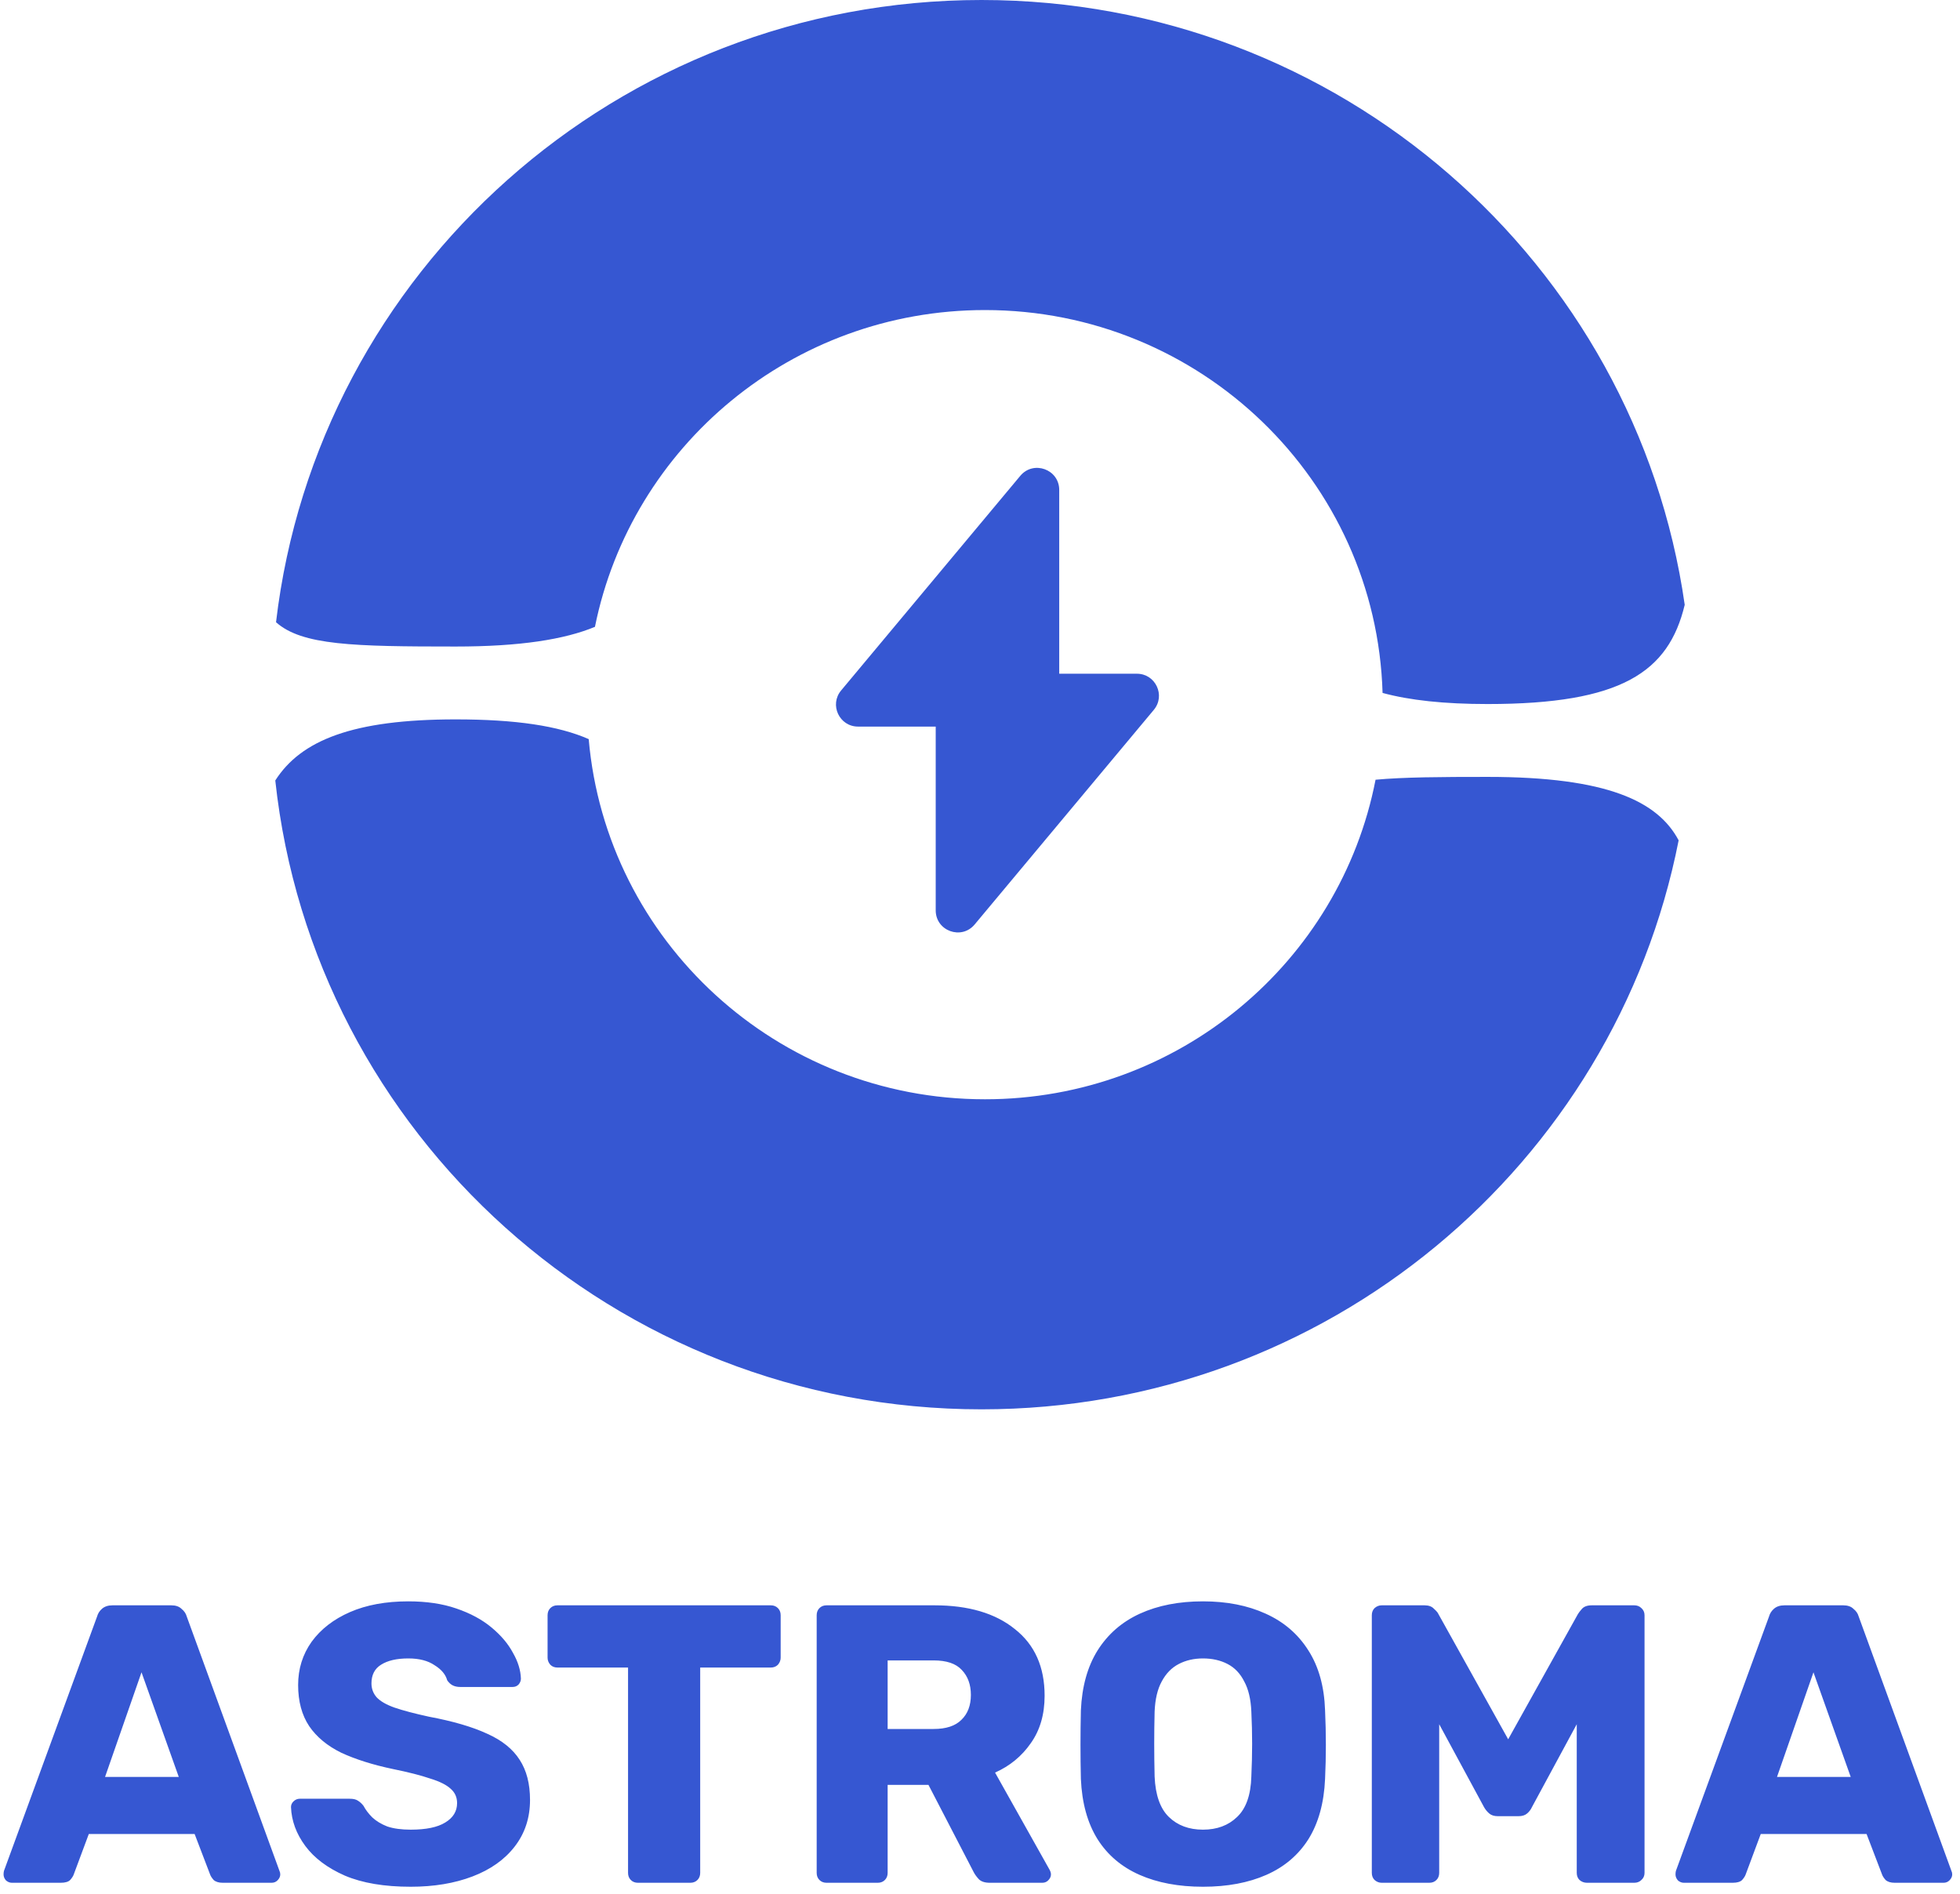 <svg width="178" height="172" viewBox="0 0 178 172" fill="none" xmlns="http://www.w3.org/2000/svg">
<path fill-rule="evenodd" clip-rule="evenodd" d="M153 54.929C151.537 61.044 147.248 63.943 135.106 63.943C131.147 63.943 128.023 63.603 125.56 62.934C124.992 43.633 109.043 28.16 89.452 28.16C71.94 28.16 57.339 40.523 54.031 56.932C51.264 58.077 47.236 58.72 41.38 58.72C32.113 58.72 27.421 58.617 25.068 56.512C28.805 24.694 56.064 0 89.137 0C121.659 0 148.56 23.878 153 54.929ZM53.464 67.129C50.723 65.925 46.848 65.337 41.38 65.337C32.023 65.337 27.331 67.235 25 70.885C28.462 102.994 55.856 128 89.137 128C120.514 128 146.659 105.773 152.448 76.322C150.563 72.781 145.99 70.56 135.106 70.56C130.797 70.56 127.478 70.582 124.923 70.817C121.714 87.351 107.053 99.84 89.452 99.84C70.564 99.84 55.062 85.458 53.464 67.129ZM96.195 44.498C96.195 42.628 93.858 41.781 92.659 43.216L76.388 62.709C75.301 64.011 76.227 65.991 77.924 65.991H84.978V82.684C84.978 84.553 87.315 85.401 88.513 83.965L104.785 64.472C105.872 63.17 104.946 61.19 103.249 61.19H96.195V44.498Z" fill="#3657D2"/>
<path d="M1.08 171C0.888 171 0.708 170.928 0.54 170.784C0.396 170.616 0.324 170.436 0.324 170.244C0.324 170.124 0.336 170.016 0.36 169.92L8.82 146.808C8.892 146.544 9.036 146.316 9.252 146.124C9.492 145.908 9.816 145.8 10.224 145.8H15.552C15.96 145.8 16.272 145.908 16.488 146.124C16.728 146.316 16.884 146.544 16.956 146.808L25.38 169.92C25.428 170.016 25.452 170.124 25.452 170.244C25.452 170.436 25.368 170.616 25.2 170.784C25.056 170.928 24.876 171 24.66 171H20.232C19.872 171 19.596 170.916 19.404 170.748C19.236 170.556 19.128 170.388 19.08 170.244L17.676 166.572H8.064L6.696 170.244C6.648 170.388 6.54 170.556 6.372 170.748C6.204 170.916 5.916 171 5.508 171H1.08ZM9.54 161.388H16.236L12.852 151.884L9.54 161.388ZM37.299 171.36C34.899 171.36 32.907 171.024 31.323 170.352C29.739 169.656 28.539 168.756 27.723 167.652C26.907 166.548 26.475 165.372 26.427 164.124C26.427 163.932 26.499 163.764 26.643 163.62C26.811 163.452 27.003 163.368 27.219 163.368H31.755C32.091 163.368 32.343 163.428 32.511 163.548C32.703 163.668 32.871 163.824 33.015 164.016C33.207 164.376 33.471 164.724 33.807 165.06C34.167 165.396 34.623 165.672 35.175 165.888C35.751 166.08 36.459 166.176 37.299 166.176C38.691 166.176 39.735 165.96 40.431 165.528C41.151 165.096 41.511 164.508 41.511 163.764C41.511 163.236 41.319 162.804 40.935 162.468C40.551 162.108 39.927 161.796 39.063 161.532C38.223 161.244 37.095 160.956 35.679 160.668C33.855 160.284 32.295 159.792 30.999 159.192C29.727 158.568 28.755 157.764 28.083 156.78C27.411 155.772 27.075 154.524 27.075 153.036C27.075 151.572 27.483 150.264 28.299 149.112C29.139 147.96 30.303 147.06 31.791 146.412C33.279 145.764 35.043 145.44 37.083 145.44C38.739 145.44 40.191 145.656 41.439 146.088C42.711 146.52 43.779 147.096 44.643 147.816C45.507 148.536 46.155 149.304 46.587 150.12C47.043 150.912 47.283 151.692 47.307 152.46C47.307 152.652 47.235 152.832 47.091 153C46.947 153.144 46.767 153.216 46.551 153.216H41.799C41.535 153.216 41.307 153.168 41.115 153.072C40.923 152.976 40.755 152.82 40.611 152.604C40.467 152.076 40.083 151.62 39.459 151.236C38.859 150.828 38.067 150.624 37.083 150.624C36.027 150.624 35.199 150.816 34.599 151.2C34.023 151.56 33.735 152.124 33.735 152.892C33.735 153.372 33.891 153.792 34.203 154.152C34.539 154.512 35.079 154.824 35.823 155.088C36.591 155.352 37.635 155.628 38.955 155.916C41.139 156.324 42.903 156.84 44.247 157.464C45.591 158.064 46.575 158.856 47.199 159.84C47.823 160.8 48.135 162.012 48.135 163.476C48.135 165.108 47.667 166.524 46.731 167.724C45.819 168.9 44.547 169.8 42.915 170.424C41.283 171.048 39.411 171.36 37.299 171.36ZM57.937 171C57.673 171 57.457 170.916 57.289 170.748C57.121 170.58 57.037 170.364 57.037 170.1V151.452H50.629C50.365 151.452 50.149 151.368 49.981 151.2C49.813 151.008 49.729 150.792 49.729 150.552V146.7C49.729 146.436 49.813 146.22 49.981 146.052C50.149 145.884 50.365 145.8 50.629 145.8H69.997C70.261 145.8 70.477 145.884 70.645 146.052C70.813 146.22 70.897 146.436 70.897 146.7V150.552C70.897 150.792 70.813 151.008 70.645 151.2C70.477 151.368 70.261 151.452 69.997 151.452H63.589V170.1C63.589 170.364 63.505 170.58 63.337 170.748C63.169 170.916 62.953 171 62.689 171H57.937ZM75.068 171C74.804 171 74.588 170.916 74.42 170.748C74.252 170.58 74.168 170.364 74.168 170.1V146.7C74.168 146.436 74.252 146.22 74.42 146.052C74.588 145.884 74.804 145.8 75.068 145.8H84.86C87.956 145.8 90.392 146.52 92.168 147.96C93.968 149.376 94.868 151.392 94.868 154.008C94.868 155.712 94.448 157.152 93.608 158.328C92.792 159.504 91.712 160.392 90.368 160.992L95.336 169.848C95.408 169.992 95.444 170.124 95.444 170.244C95.444 170.436 95.36 170.616 95.192 170.784C95.048 170.928 94.868 171 94.652 171H89.9C89.444 171 89.108 170.892 88.892 170.676C88.676 170.436 88.52 170.22 88.424 170.028L84.32 162.108H80.612V170.1C80.612 170.364 80.528 170.58 80.36 170.748C80.192 170.916 79.976 171 79.712 171H75.068ZM80.612 157.032H84.788C85.916 157.032 86.756 156.756 87.308 156.204C87.884 155.652 88.172 154.896 88.172 153.936C88.172 153 87.896 152.244 87.344 151.668C86.816 151.092 85.964 150.804 84.788 150.804H80.612V157.032ZM109.25 171.36C107.042 171.36 105.122 171 103.49 170.28C101.858 169.56 100.586 168.48 99.674 167.04C98.762 165.576 98.258 163.752 98.162 161.568C98.138 160.536 98.126 159.504 98.126 158.472C98.126 157.44 98.138 156.396 98.162 155.34C98.258 153.18 98.762 151.368 99.674 149.904C100.61 148.416 101.894 147.3 103.526 146.556C105.158 145.812 107.066 145.44 109.25 145.44C111.41 145.44 113.306 145.812 114.938 146.556C116.594 147.3 117.89 148.416 118.826 149.904C119.762 151.368 120.266 153.18 120.338 155.34C120.386 156.396 120.41 157.44 120.41 158.472C120.41 159.504 120.386 160.536 120.338 161.568C120.242 163.752 119.738 165.576 118.826 167.04C117.914 168.48 116.642 169.56 115.01 170.28C113.378 171 111.458 171.36 109.25 171.36ZM109.25 166.176C110.522 166.176 111.554 165.792 112.346 165.024C113.162 164.256 113.594 163.032 113.642 161.352C113.69 160.296 113.714 159.3 113.714 158.364C113.714 157.428 113.69 156.456 113.642 155.448C113.594 154.32 113.378 153.408 112.994 152.712C112.634 151.992 112.13 151.464 111.482 151.128C110.834 150.792 110.09 150.624 109.25 150.624C108.434 150.624 107.702 150.792 107.054 151.128C106.406 151.464 105.89 151.992 105.506 152.712C105.122 153.408 104.906 154.32 104.858 155.448C104.834 156.456 104.822 157.428 104.822 158.364C104.822 159.3 104.834 160.296 104.858 161.352C104.93 163.032 105.362 164.256 106.154 165.024C106.946 165.792 107.978 166.176 109.25 166.176ZM125.483 171C125.243 171 125.027 170.916 124.835 170.748C124.667 170.58 124.583 170.364 124.583 170.1V146.7C124.583 146.436 124.667 146.22 124.835 146.052C125.027 145.884 125.243 145.8 125.483 145.8H129.371C129.755 145.8 130.043 145.908 130.235 146.124C130.451 146.316 130.583 146.472 130.631 146.592L136.967 157.968L143.303 146.592C143.375 146.472 143.495 146.316 143.663 146.124C143.855 145.908 144.155 145.8 144.562 145.8H148.415C148.679 145.8 148.895 145.884 149.063 146.052C149.255 146.22 149.351 146.436 149.351 146.7V170.1C149.351 170.364 149.255 170.58 149.063 170.748C148.895 170.916 148.679 171 148.415 171H144.131C143.867 171 143.639 170.916 143.447 170.748C143.279 170.58 143.195 170.364 143.195 170.1V156.6L139.127 164.124C139.031 164.34 138.887 164.532 138.695 164.7C138.503 164.868 138.239 164.952 137.903 164.952H136.031C135.695 164.952 135.431 164.868 135.239 164.7C135.047 164.532 134.891 164.34 134.771 164.124L130.703 156.6V170.1C130.703 170.364 130.619 170.58 130.451 170.748C130.283 170.916 130.067 171 129.803 171H125.483ZM152.92 171C152.728 171 152.548 170.928 152.38 170.784C152.236 170.616 152.164 170.436 152.164 170.244C152.164 170.124 152.176 170.016 152.2 169.92L160.66 146.808C160.732 146.544 160.876 146.316 161.092 146.124C161.332 145.908 161.656 145.8 162.064 145.8H167.392C167.8 145.8 168.112 145.908 168.328 146.124C168.568 146.316 168.724 146.544 168.796 146.808L177.22 169.92C177.268 170.016 177.292 170.124 177.292 170.244C177.292 170.436 177.208 170.616 177.04 170.784C176.896 170.928 176.716 171 176.5 171H172.072C171.712 171 171.436 170.916 171.244 170.748C171.076 170.556 170.968 170.388 170.92 170.244L169.516 166.572H159.904L158.536 170.244C158.488 170.388 158.38 170.556 158.212 170.748C158.044 170.916 157.756 171 157.348 171H152.92ZM161.38 161.388H168.076L164.692 151.884L161.38 161.388Z" fill="#3657D2"/>
</svg>
